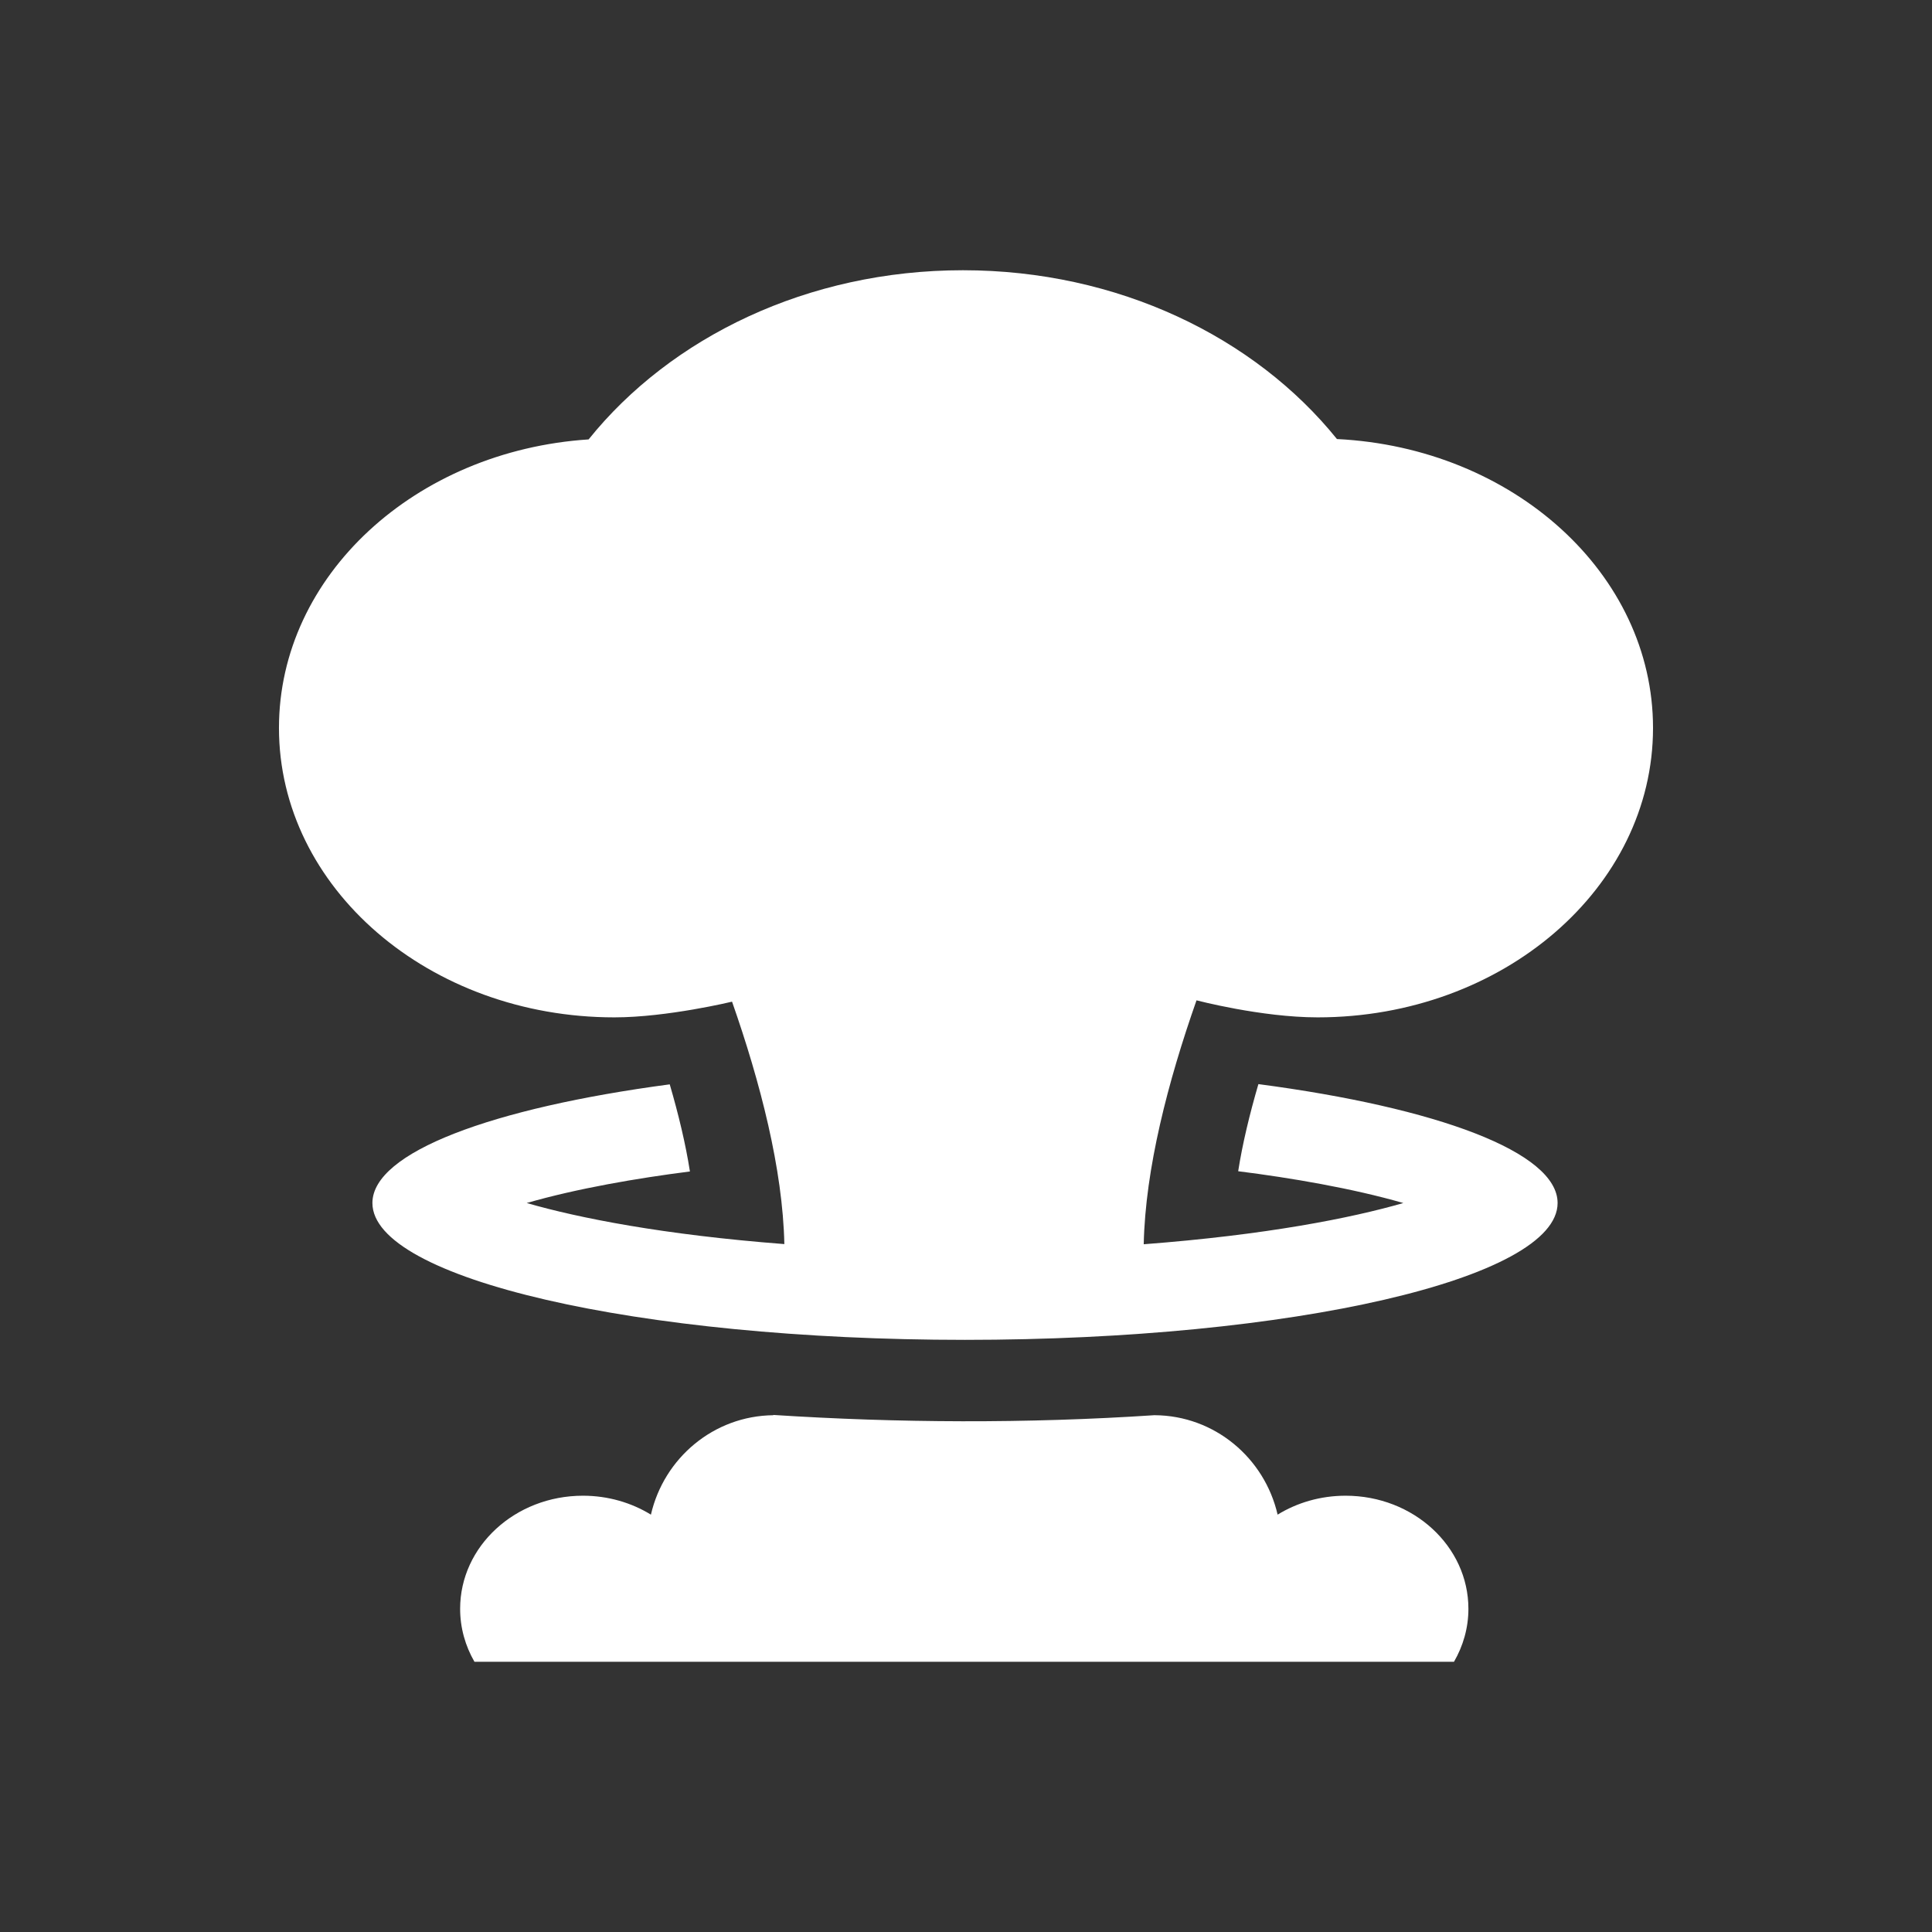 <?xml version="1.0" encoding="utf-8"?>
<!-- Generator: Adobe Illustrator 17.1.0, SVG Export Plug-In . SVG Version: 6.00 Build 0)  -->
<!DOCTYPE svg>
<svg version="1.2" baseProfile="tiny" xmlns:x="http://ns.adobe.com/Extensibility/1.0/" xmlns:i="http://ns.adobe.com/AdobeIllustrator/10.0/" xmlns:graph="http://ns.adobe.com/Graphs/1.0/"
	 xmlns="http://www.w3.org/2000/svg" xmlns:xlink="http://www.w3.org/1999/xlink" xmlns:a="http://ns.adobe.com/AdobeSVGViewerExtensions/3.0/"
	 x="0px" y="0px" width="128px" height="128px" viewBox="0 0 128 128" xml:space="preserve">
<rect x="0" y="0" width="128" height="128" fill="#333333" stroke="none"/>
<g id="_x31_28px_boxes">
	<rect fill="none" width="128" height="128"/>
</g>
<g id="Production">
	<g>
		<path fill="#ffffff" d="M87.295,67.403c12.273,0,22.222-8.584,22.222-19.174c0-10.218-9.264-18.568-20.941-19.141
			c-5.448-6.759-14.514-11.184-24.78-11.184c-10.277,0-19.353,4.435-24.799,11.208
			c-11.475,0.752-20.515,9.024-20.515,19.117c0,10.589,9.95,19.174,22.223,19.174c3.488,0,7.795-1.04,7.795-1.04
			c1.88,5.364,3.36,11.102,3.465,16.061c-8.038-0.618-13.629-1.73-17.07-2.721
			c3.351-0.966,7.325-1.646,10.814-2.09c-0.28-1.807-0.759-3.794-1.337-5.772
			c-11.773,1.565-19.699,4.5-19.699,7.862c0,5.007,17.578,9.066,39.261,9.066c21.683,0,39.261-4.059,39.261-9.066
			c0-3.374-7.982-6.317-19.823-7.878c-0.578,1.978-1.058,3.964-1.339,5.772c3.514,0.443,7.554,1.131,10.941,2.107
			c-3.466,0.999-9.103,2.115-17.199,2.731c0.104-4.989,1.601-10.767,3.497-16.16
			C79.272,66.273,83.561,67.403,87.295,67.403z"/>
		<path fill="#ffffff" d="M89.15,99.095c-1.666,0-3.215,0.462-4.505,1.254c-0.864-3.758-4.175-6.56-8.138-6.588
			c-0-0.001-0-0.001-0-0.002c-8.53,0.566-17.056,0.515-25.272-0.015
			c-0.001,0.006-0.001,0.012-0.002,0.018c-3.95,0.042-7.247,2.839-8.108,6.587
			c-1.29-0.791-2.838-1.254-4.504-1.254c-4.493,0-8.136,3.354-8.136,7.491c0,1.268,0.344,2.463,0.948,3.51h64.898
			c0.606-1.048,0.955-2.241,0.955-3.51C97.285,102.449,93.643,99.095,89.15,99.095z"/>
	</g>
</g>
</svg>
